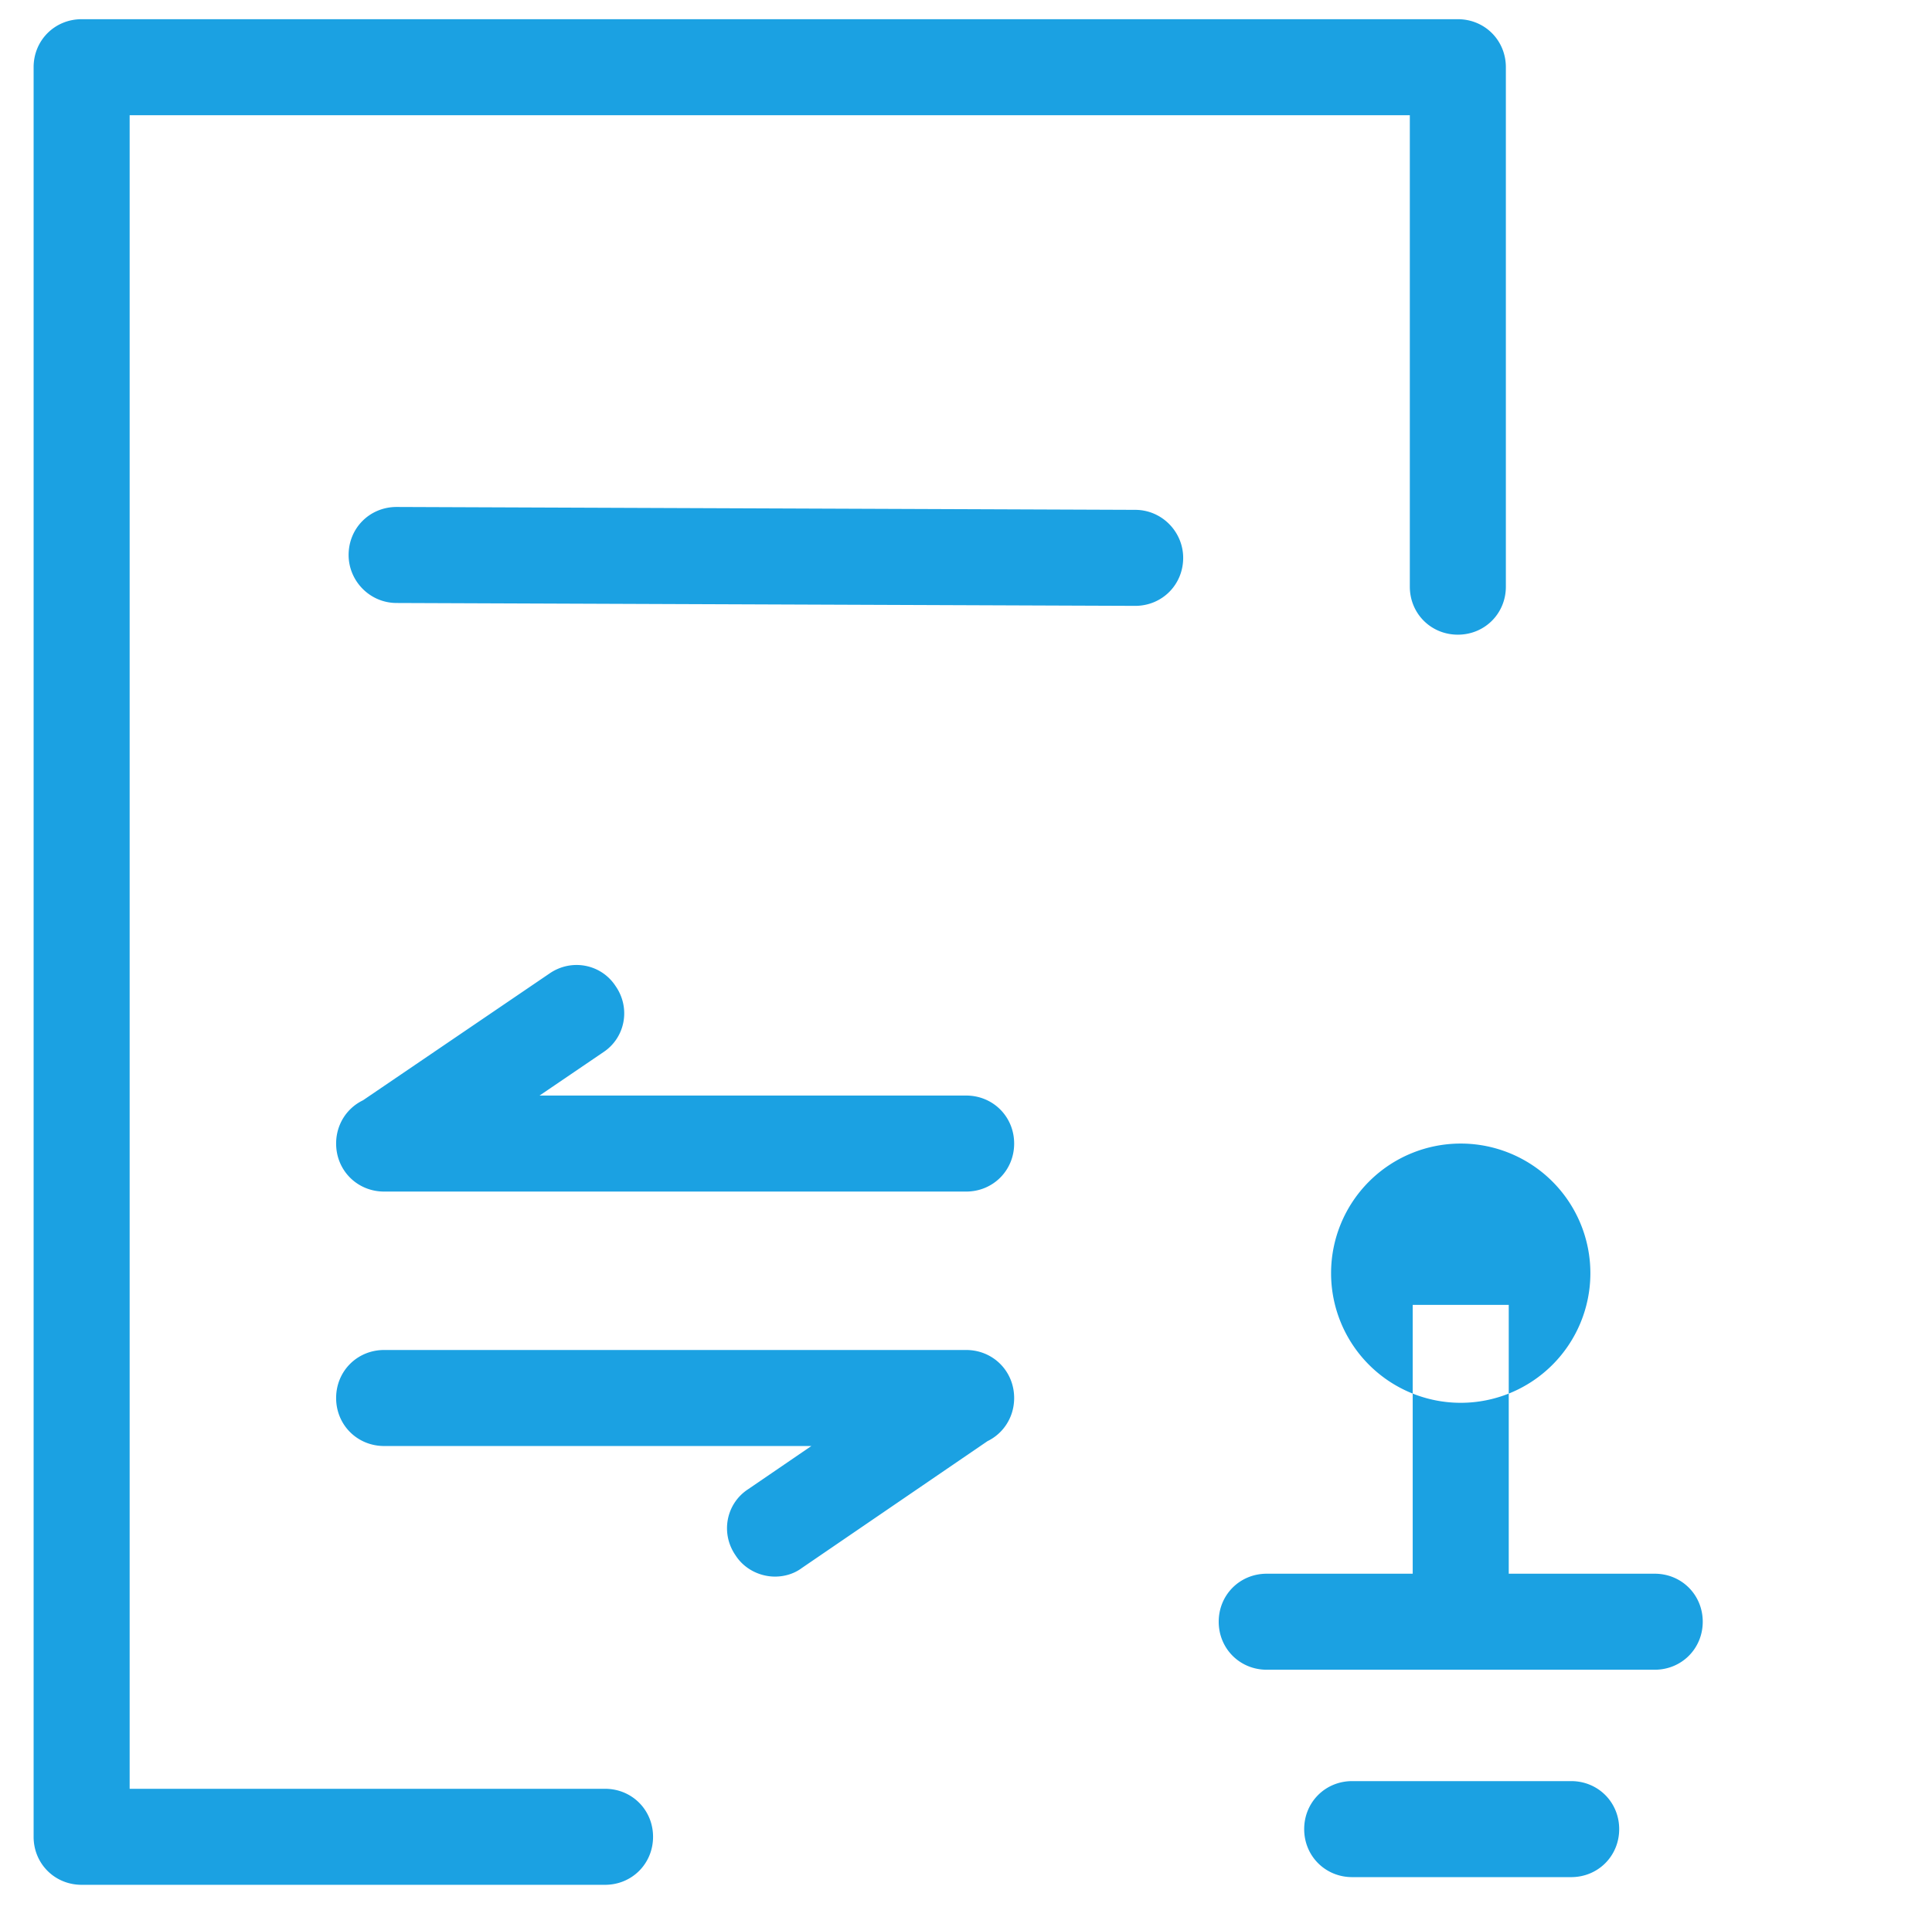<?xml version="1.0" standalone="no"?><!DOCTYPE svg PUBLIC "-//W3C//DTD SVG 1.1//EN" "http://www.w3.org/Graphics/SVG/1.1/DTD/svg11.dtd"><svg t="1588545866271" class="icon" viewBox="0 0 1030 1024" version="1.1" xmlns="http://www.w3.org/2000/svg" p-id="58128" xmlns:xlink="http://www.w3.org/1999/xlink" width="201.172" height="200"><defs><style type="text/css"></style></defs><path d="M709.632 678.912a69.12 69.12 0 1 0 138.24 0 69.12 69.12 0 1 0-138.24 0z m43.52 16.896h51.2v145.92h-51.2z m129.024 194.56H675.328c-14.336 0-25.6-11.264-25.6-25.6s11.264-25.6 25.6-25.6h206.848c14.336 0 25.6 11.264 25.6 25.6s-11.264 25.6-25.6 25.6z m-44.544 110.592H720.896c-14.336 0-25.6-11.264-25.6-25.6s11.264-25.6 25.6-25.6h116.736c14.336 0 25.6 11.264 25.6 25.6s-11.264 25.6-25.6 25.6z m-322.56-365.568H204.8c-14.336 0-25.6-11.264-25.6-25.6s11.264-25.6 25.6-25.6h310.272c14.336 0 25.6 11.264 25.6 25.6s-11.264 25.6-25.6 25.6z m0 135.68H204.8c-14.336 0-25.6-11.264-25.6-25.6s11.264-25.6 25.6-25.6h310.272c14.336 0 25.6 11.264 25.6 25.6s-11.264 25.6-25.6 25.6zM204.8 635.392c-8.192 0-16.384-4.096-20.992-11.264-8.192-11.776-5.12-27.648 6.656-35.328l102.4-69.632c11.776-8.192 27.648-5.12 35.328 6.656 8.192 11.776 5.12 27.648-6.656 35.328l-102.4 69.632c-4.096 3.072-9.216 4.608-14.336 4.608z m208.384 205.312c-8.192 0-16.384-4.096-20.992-11.264-8.192-11.776-5.12-27.648 6.656-35.328l101.888-69.632c11.776-8.192 27.648-5.12 35.328 6.656 8.192 11.776 5.12 27.648-6.656 35.328L427.52 836.096c-4.096 3.072-9.216 4.608-14.336 4.608z m192-517.632l-393.728-1.536c-14.336 0-25.6-11.776-25.6-25.6 0-14.336 11.264-25.6 25.6-25.6l393.728 1.536c14.336 0 25.6 11.776 25.6 25.6 0 14.336-11.264 25.6-25.6 25.6zM322.56 1005.056H43.52c-14.336 0-25.6-11.264-25.6-25.6V35.84c0-14.336 11.264-25.6 25.6-25.6h733.696c14.336 0 25.6 11.264 25.6 25.6v276.992c0 14.336-11.264 25.6-25.6 25.6s-25.6-11.264-25.6-25.6V61.44H69.12v892.416h253.44c14.336 0 25.6 11.264 25.6 25.6s-11.264 25.6-25.6 25.6z" p-id="58129" fill="#1BA1E2"></path></svg>